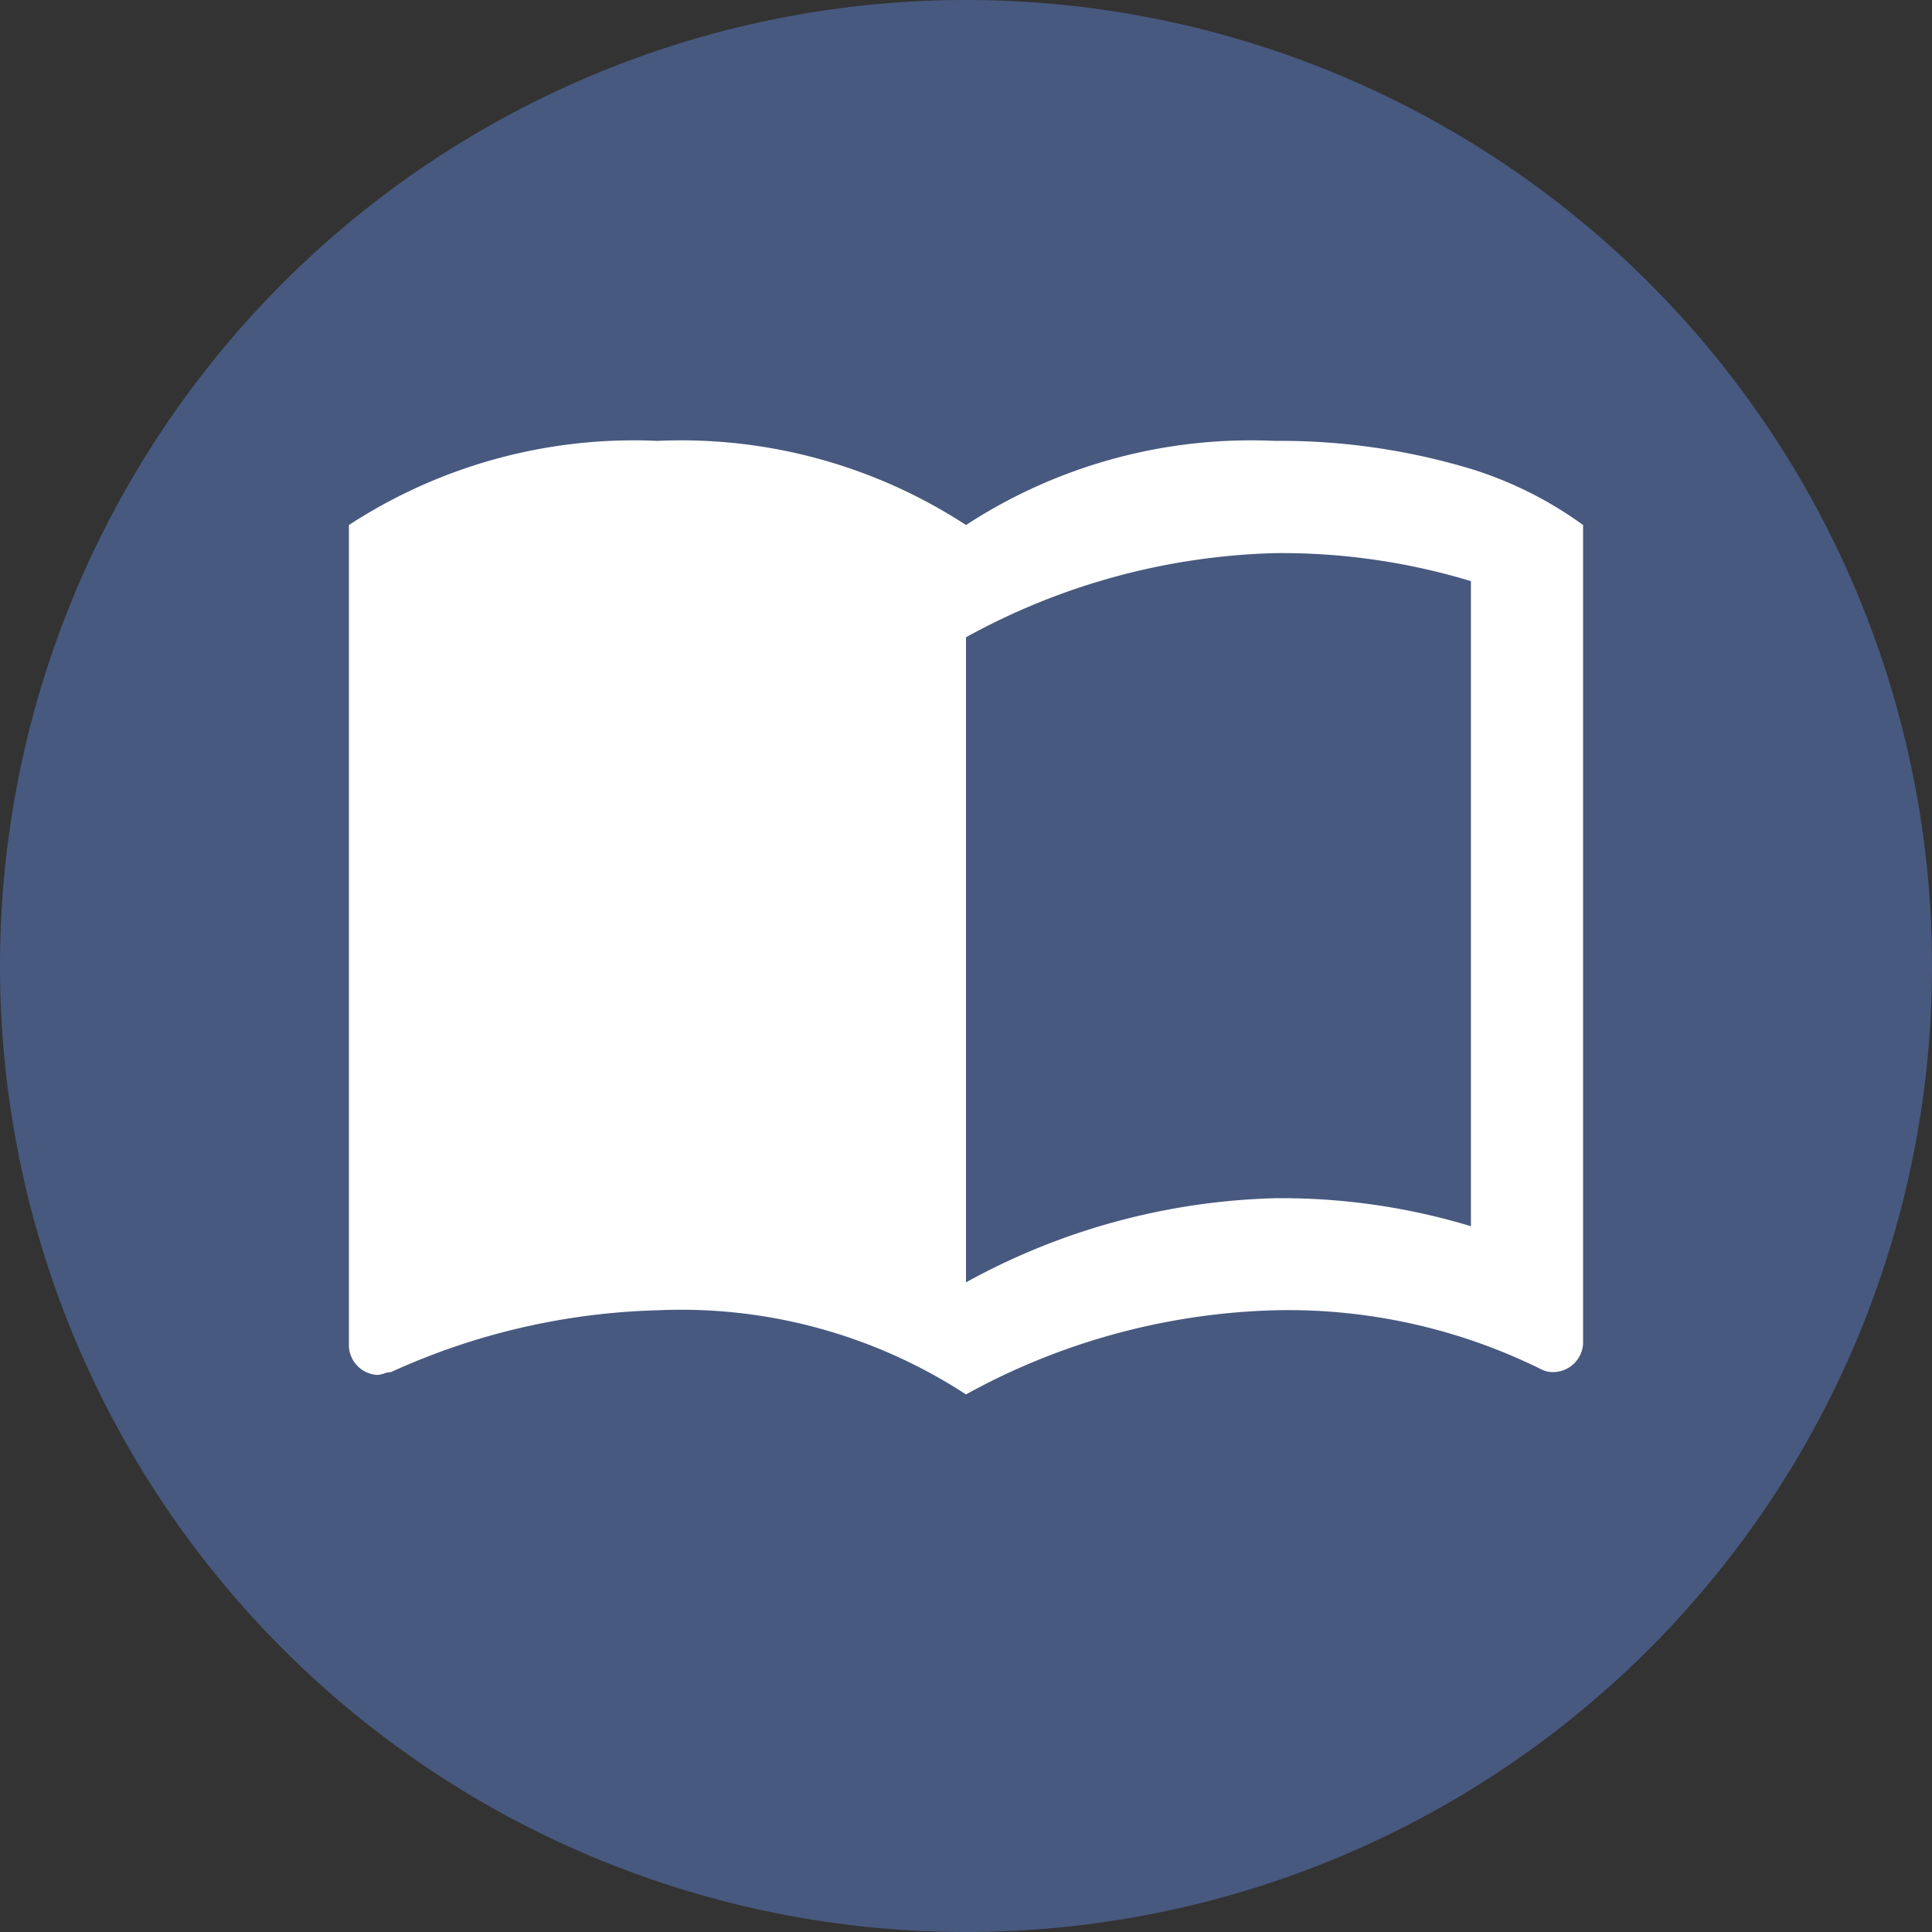 <svg xmlns="http://www.w3.org/2000/svg" width="20" height="20" viewBox="0 0 20 20">
  <rect x="0" y="0" width="20" height="20" fill="#333333" stroke="none"/>
  <g id="Group_186" data-name="Group 186" transform="translate(-1869 -634)">
    <path id="Path_15226" data-name="Path 15226" d="M10,0A10,10,0,1,1,0,10,10,10,0,0,1,10,0Z" transform="translate(1869 634)" fill="#48597f"/>
    <path id="ic_import_contacts_24px" d="M12.615,4.79a6.855,6.855,0,0,0-2.033-.29,5.4,5.4,0,0,0-3.194.871A5.4,5.4,0,0,0,4.194,4.5,5.4,5.4,0,0,0,1,5.371v8.508a.312.312,0,0,0,.29.29c.058,0,.087-.029.145-.029A7.088,7.088,0,0,1,4.194,13.5a5.4,5.4,0,0,1,3.194.871,7,7,0,0,1,3.194-.871,5.911,5.911,0,0,1,2.759.61.262.262,0,0,0,.145.029.312.312,0,0,0,.29-.29V5.371A3.961,3.961,0,0,0,12.615,4.79Zm0,7.84a6.748,6.748,0,0,0-2.033-.29,7,7,0,0,0-3.194.871V6.533a7,7,0,0,1,3.194-.871,6.748,6.748,0,0,1,2.033.29Z" transform="translate(1871.612 634.064)" fill="#fff"/>
  </g>
</svg>
